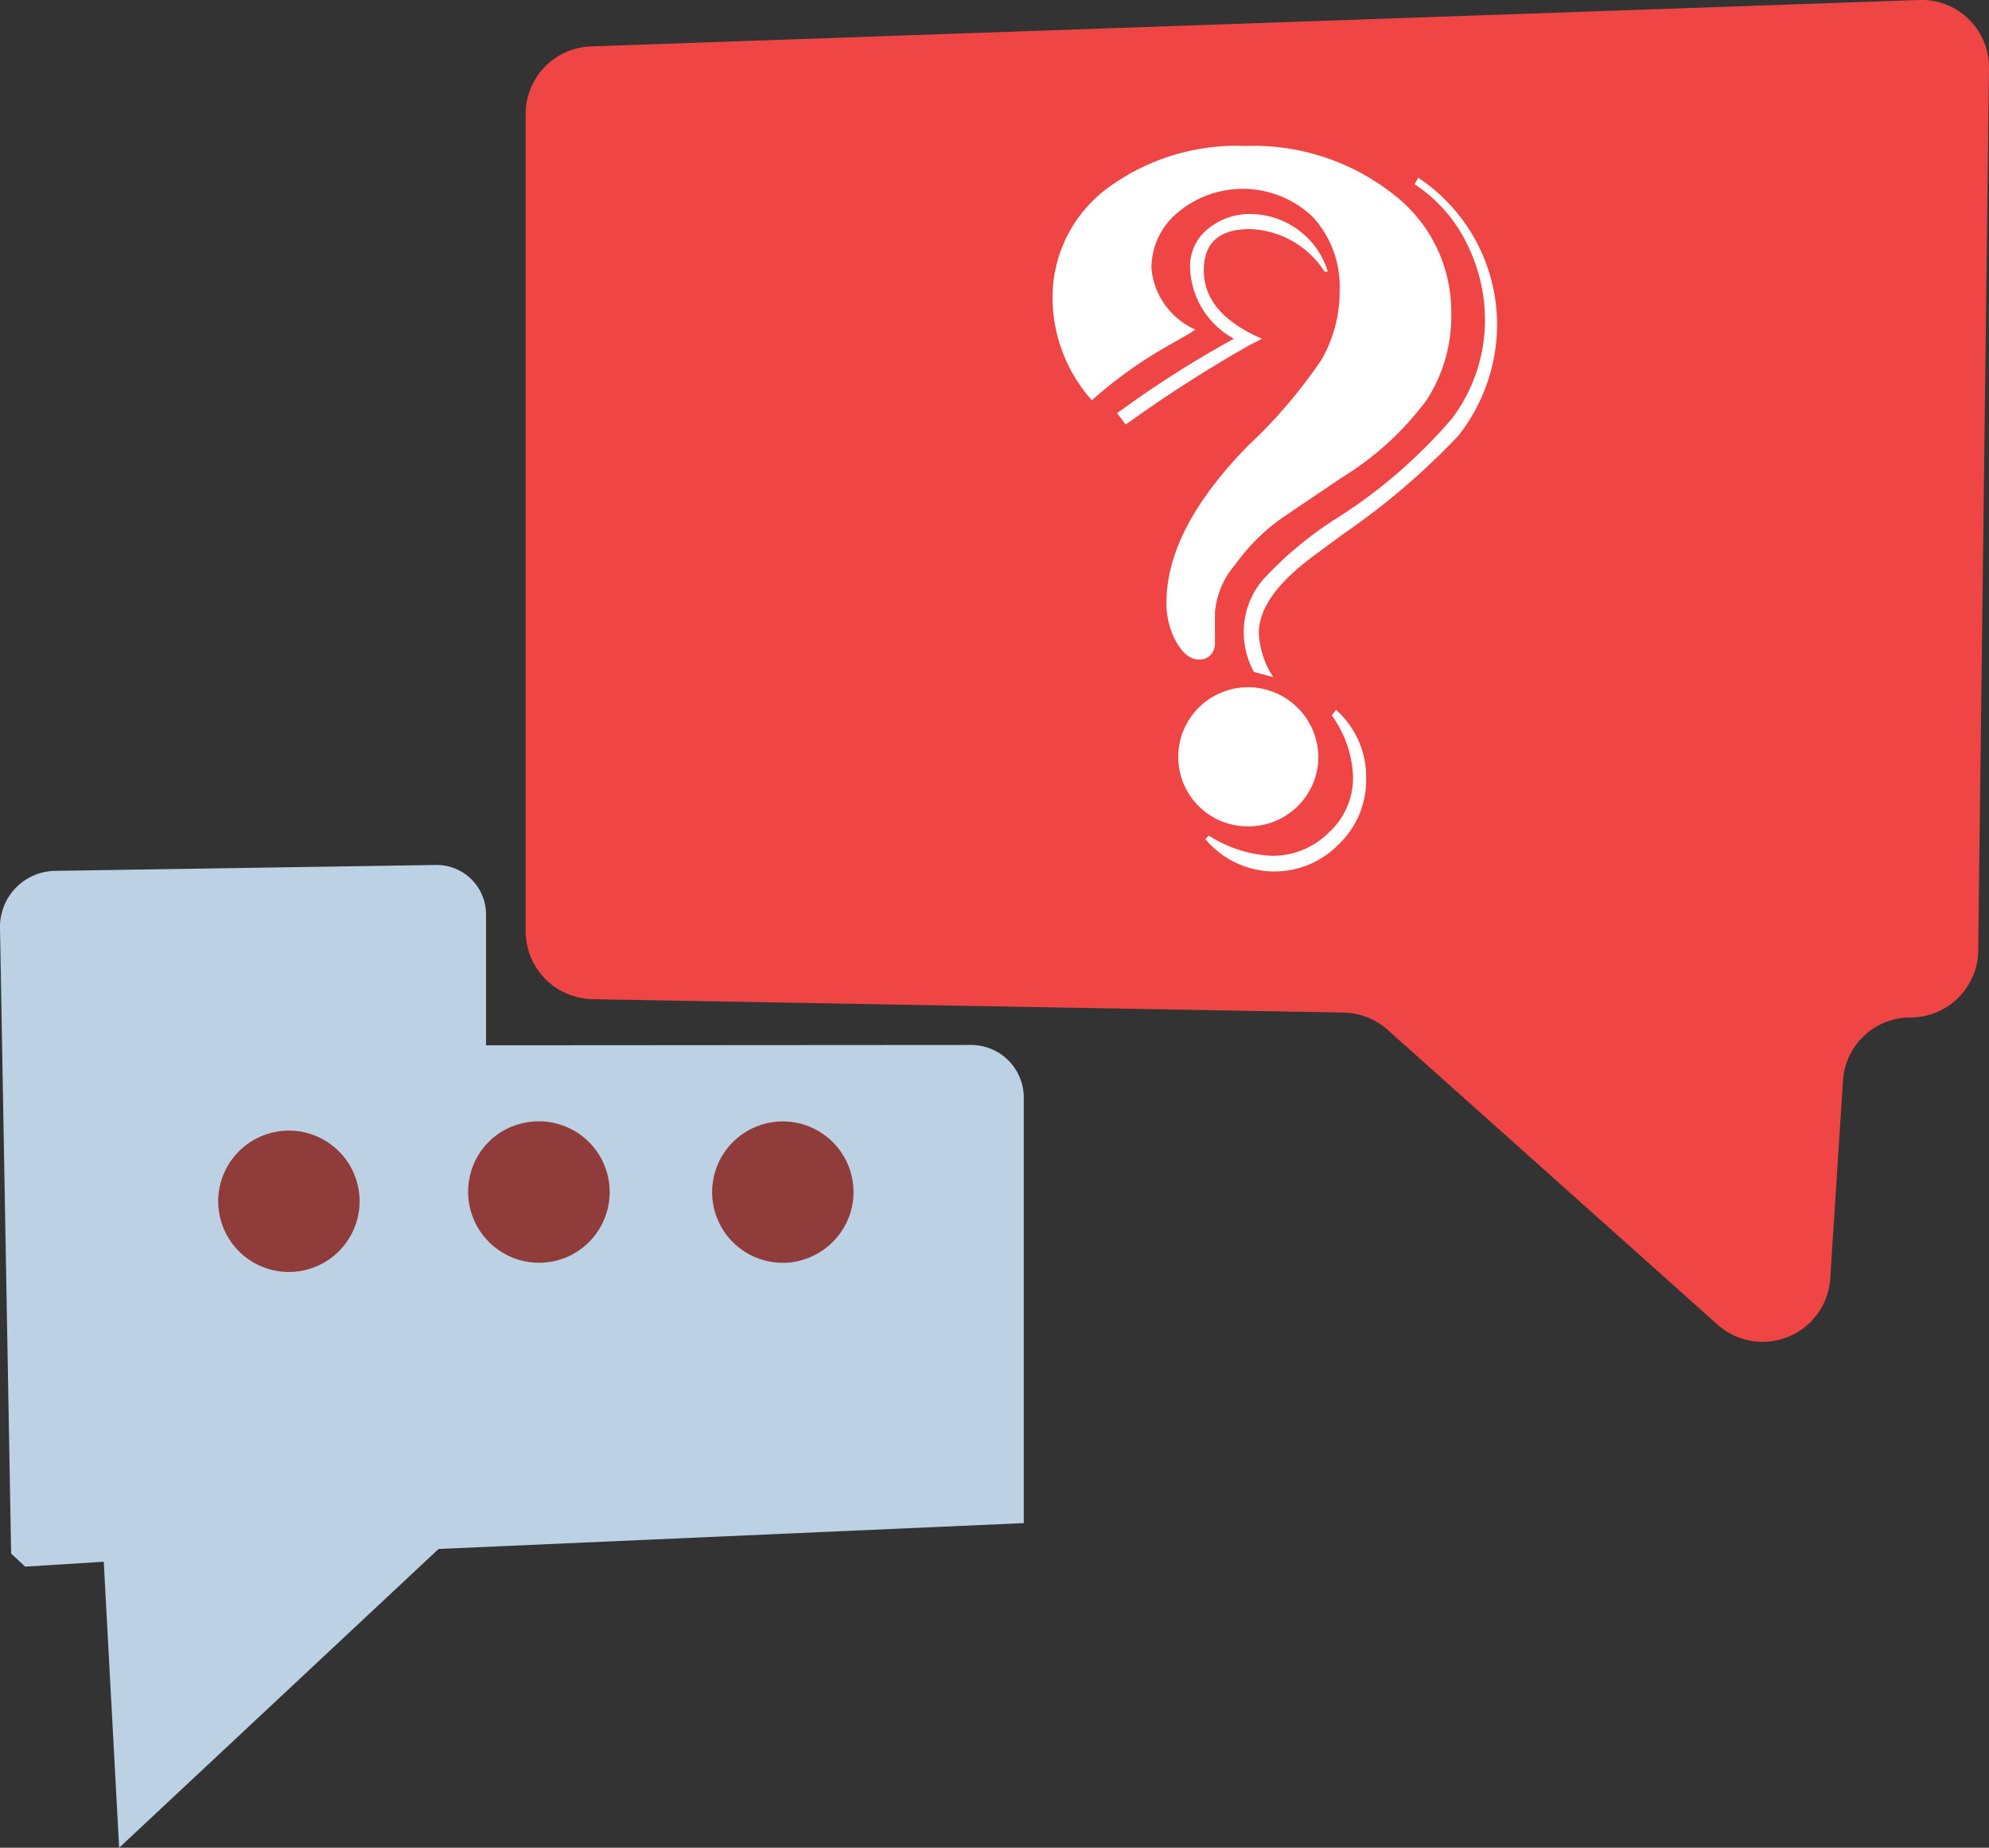 <svg xmlns="http://www.w3.org/2000/svg" viewBox="0 0 60.77 56.46"><rect x="0" y="0" width="60.77" height="56.46" fill="#333333" stroke="none"/><title>questions_icon_icon</title><g id="b224333f-4466-4486-8ca7-f8f0cd817f3f" data-name="Layer 2"><g id="b4da5625-789a-468e-8e19-361fd26a7385" data-name="dashboard_std"><path d="M18,1.42,58.63,0a2.06,2.06,0,0,1,2.14,2.09l-.33,27a2.07,2.07,0,0,1-2.07,2h0A2.06,2.06,0,0,0,56.31,33l-.39,6.06a2.07,2.07,0,0,1-3.45,1.41l-10.07-9a2.09,2.09,0,0,0-1.34-.53l-23-.41a2.08,2.08,0,0,1-2-2.07V3.48A2.07,2.07,0,0,1,18,1.42Z" style="fill:#ef4645"/><path d="M33.36,12.23a4.71,4.71,0,0,1-1.2-3.06,4.15,4.15,0,0,1,1.65-3.4,6.65,6.65,0,0,1,4.25-1.31,6.9,6.9,0,0,1,4.49,1.46,4.52,4.52,0,0,1,1.79,3.64,4.71,4.71,0,0,1-.75,2.66A9.18,9.18,0,0,1,41,14.59l-1.73,1.17a5.92,5.92,0,0,0-1.52,1.48,2.57,2.57,0,0,0-.63,1.47l0,.9A.54.54,0,0,1,37,20a.46.46,0,0,1-.39.15c-.25,0-.48-.2-.68-.55a2.41,2.41,0,0,1-.29-1.19c0-1.5.83-3.09,2.49-4.79A15.42,15.42,0,0,0,40.37,11a4.16,4.16,0,0,0,.56-2.11,3.14,3.14,0,0,0-.82-2.26A3.09,3.09,0,0,0,36,6.48a2.2,2.2,0,0,0-.82,1.72,2.27,2.27,0,0,0,1.34,1.87l-.16.11-.89.51A13.48,13.48,0,0,0,33.36,12.23Zm5.2-1.88-.37.19a40.06,40.06,0,0,0-3.65,2.33l-.15.1-.26-.35.16-.11a32.22,32.22,0,0,1,3.41-2.16,2.56,2.56,0,0,1-1.34-2.22A1.45,1.45,0,0,1,36.9,7a2,2,0,0,1,1.34-.46A2.49,2.49,0,0,1,40.57,8.3h-.1A2.82,2.82,0,0,0,38.19,7q-1.41,0-1.41,1.26C36.78,9.14,37.37,9.84,38.56,10.35ZM38.15,21a2.15,2.15,0,0,1,2.13,2.13,2.13,2.13,0,0,1-2.13,2.12A2.12,2.12,0,0,1,36,23.08,2.13,2.13,0,0,1,38.15,21Zm2.67.69a2.74,2.74,0,0,1,.92,2.1,2.7,2.7,0,0,1-.83,2,2.74,2.74,0,0,1-4.08-.15l.1-.11a3.88,3.88,0,0,0,1.92.62,2.44,2.44,0,0,0,1.75-.71,2.26,2.26,0,0,0,.74-1.7,3.39,3.39,0,0,0-.65-1.88ZM43.33,5.43a5.39,5.39,0,0,1,2.41,4.51,5.51,5.51,0,0,1-1.18,3.37,21.78,21.78,0,0,1-3.51,3l-.92.68c-1.12.83-1.67,1.61-1.67,2.36a2.72,2.72,0,0,0,.44,1.34l-.59-.16A2.55,2.55,0,0,1,38,19.3a2.47,2.47,0,0,1,.59-1.59,11.22,11.22,0,0,1,2.15-1.81,15.76,15.76,0,0,0,3.63-3.12,5,5,0,0,0,1-3,5.24,5.24,0,0,0-.58-2.39,4.55,4.55,0,0,0-1.57-1.76Z" style="fill:#fff"/><circle cx="8.82" cy="36.74" r="2.42" style="fill:#ef4645;opacity:0.5"/><circle cx="16.53" cy="36.42" r="2.42" style="fill:#ef4645;opacity:0.5"/><circle cx="23.9" cy="36.45" r="2.42" style="fill:#ef4645;opacity:0.5"/><path d="M14.85,31.94v-4a1.51,1.51,0,0,0-1.53-1.51l-11.63.18A1.71,1.71,0,0,0,0,28.35L.34,47.47l.43.4,2.4-.15.47,8.74,9.76-9.13,17.88-.79v-13a1.61,1.61,0,0,0-1.61-1.61ZM9.36,38.8a2.16,2.16,0,1,1,1.56-1.56A2.17,2.17,0,0,1,9.36,38.8ZM17,38.52a2.17,2.17,0,0,1-2.63-2.64,2.13,2.13,0,0,1,1.56-1.55A2.16,2.16,0,0,1,17,38.52Zm7.45,0A2.16,2.16,0,1,1,26,37,2.18,2.18,0,0,1,24.44,38.52Z" style="fill:#bcd2e4"/></g></g></svg>